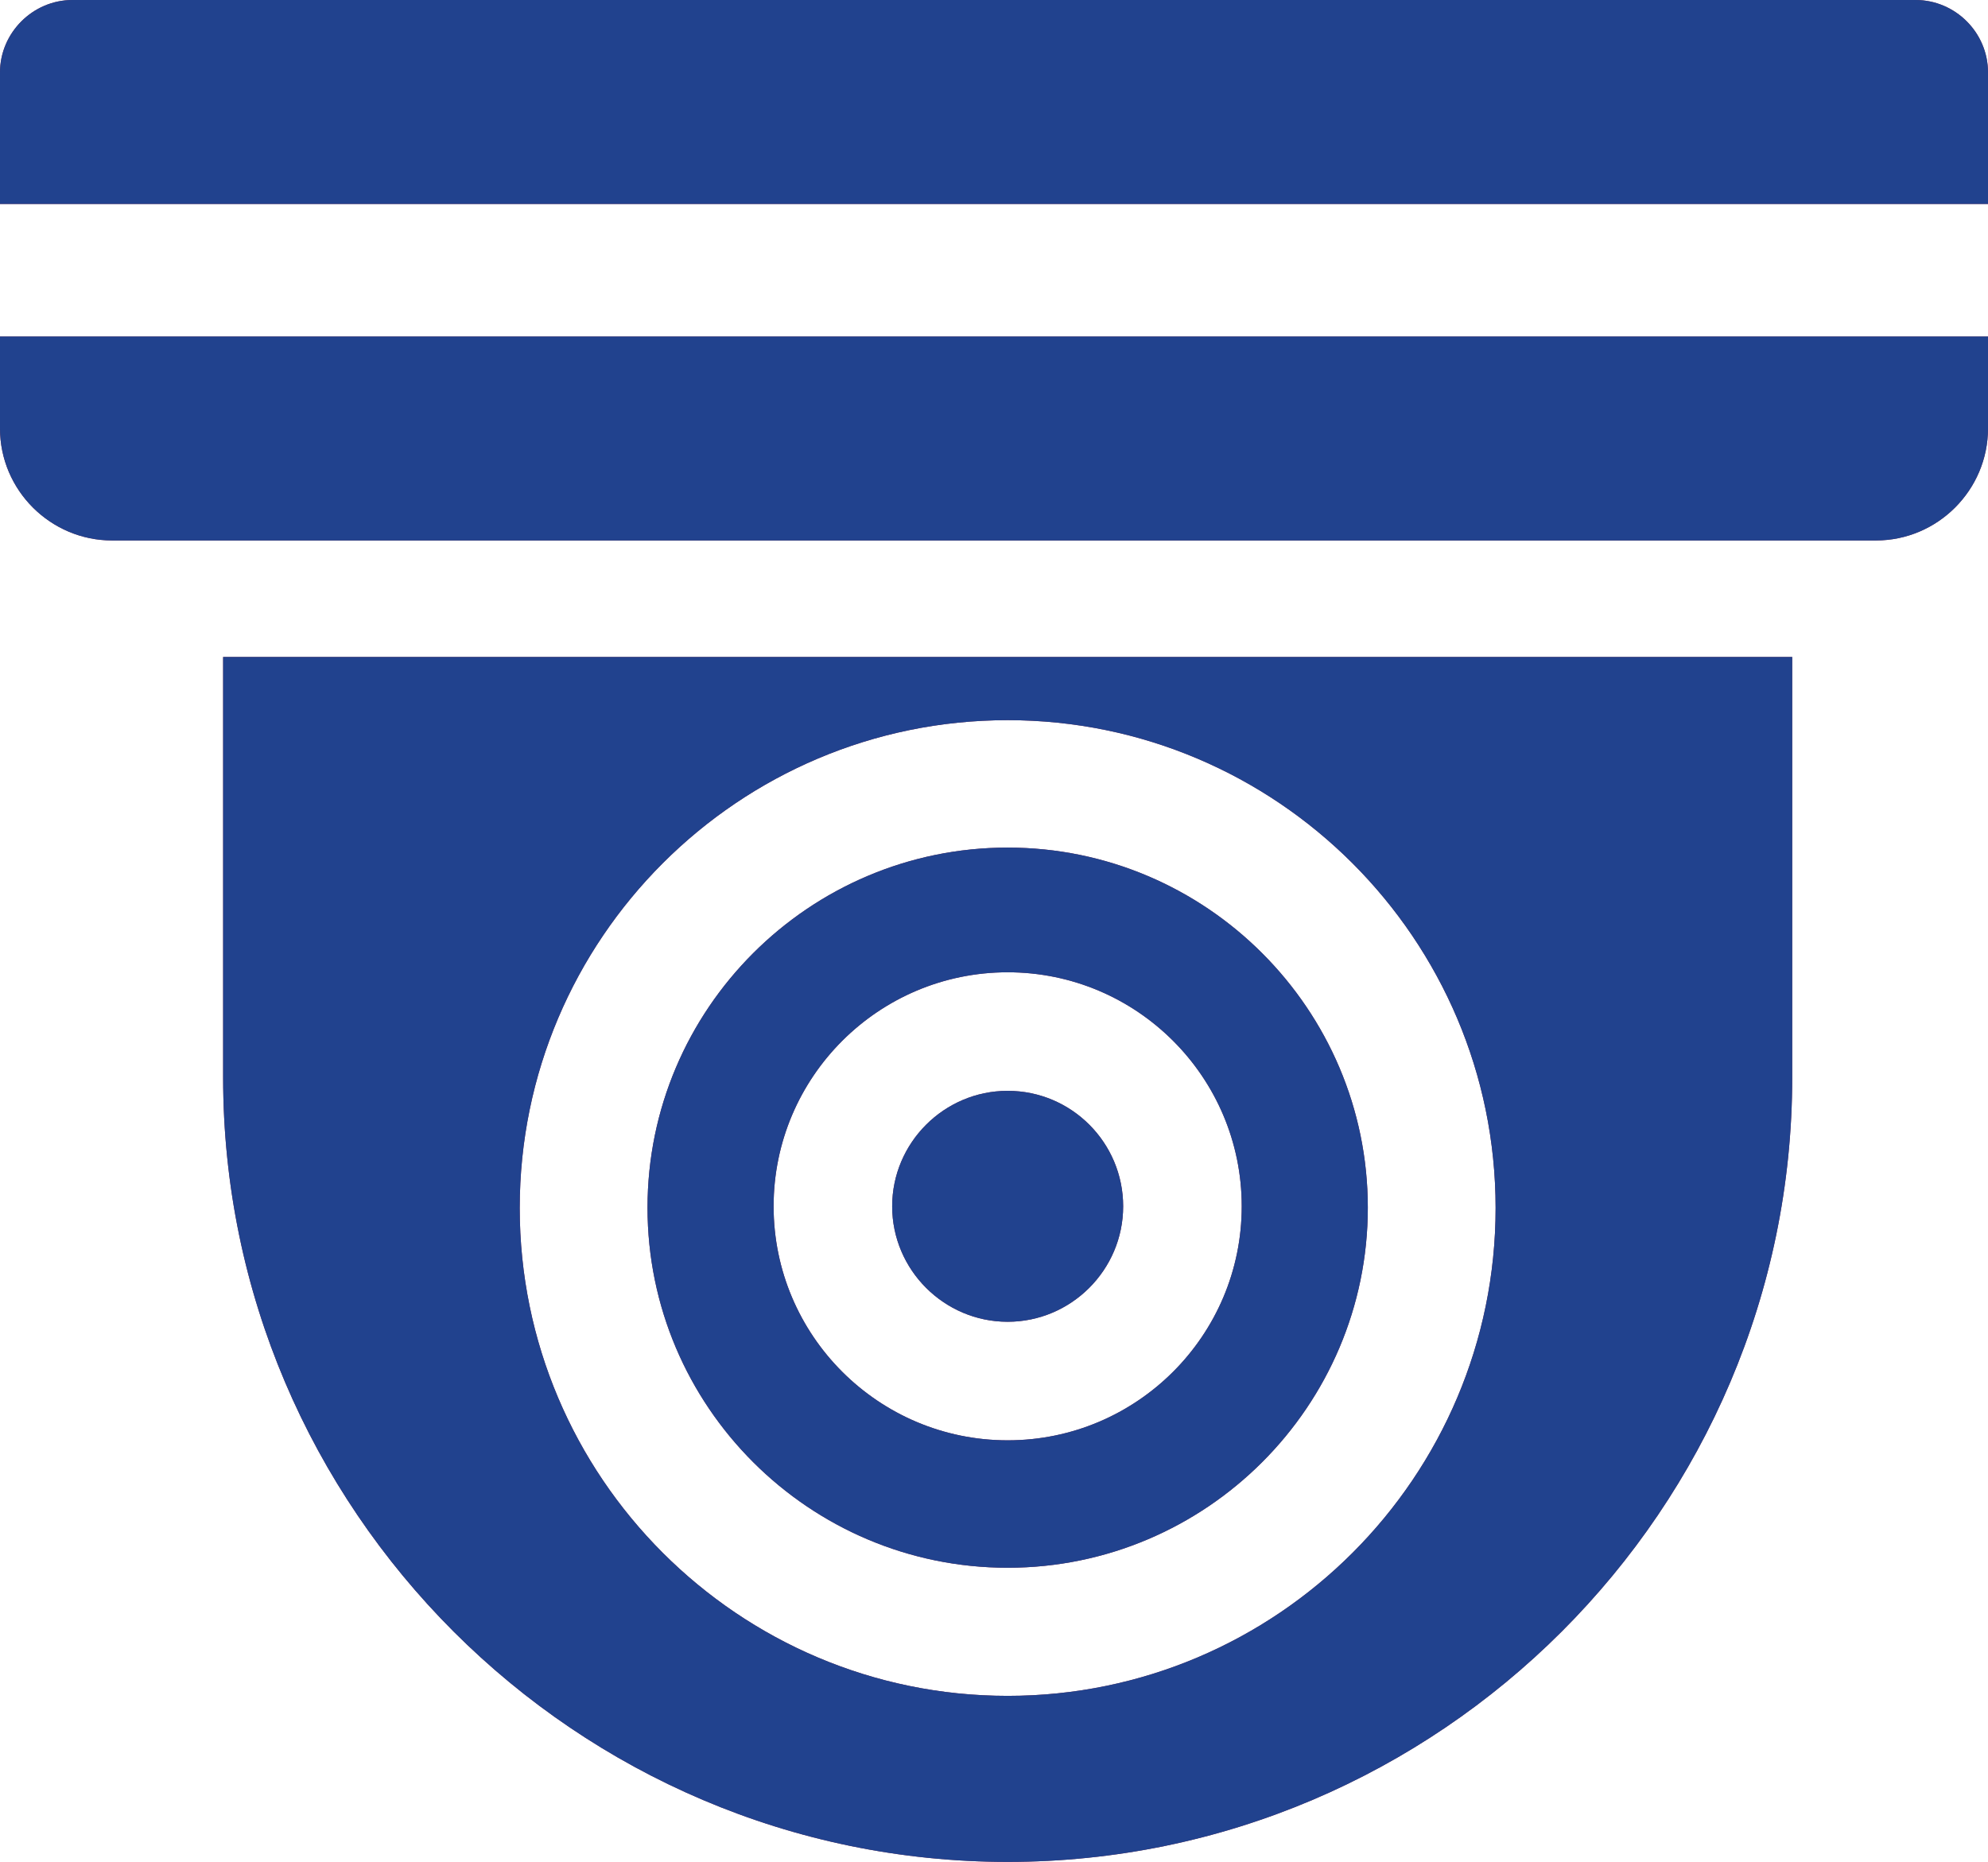 <svg xmlns="http://www.w3.org/2000/svg" viewBox="0 0 581.8 545" fill="#21428e"><g fill="#832C44"><path d="M581.8 59.8V21.2c0-11.7-9.6-21.2-21.2-21.2H21.2C9.6 0 0 9.6 0 21.2v38.5h581.8zM0 98.5v26.9c0 18.1 14.8 32.8 32.8 32.8H549c18.1 0 32.8-14.8 32.8-32.8V98.5H0zm294.9 149.6c-58.1 0-105.4 47.3-105.4 105.4s47.3 105.4 105.4 105.4 105.4-47.3 105.4-105.4S353 248.1 294.9 248.1zm0 173.5c-37.8 0-68.5-30.7-68.5-68.5s30.7-68.5 68.5-68.5 68.5 30.7 68.5 68.5-30.7 68.5-68.5 68.5z"/><path d="M294.9 319.3c-18.6 0-33.8 15.2-33.8 33.8 0 18.6 15.2 33.8 33.8 33.8 18.6 0 33.8-15.2 33.8-33.8 0-18.6-15.1-33.8-33.8-33.8z"/><path d="M65.3 192.3v123.1C65.3 441.7 168.6 545 294.9 545s229.6-103.3 229.6-229.6V192.3H65.3zm229.6 304.1c-78.8 0-142.8-64.1-142.8-142.8 0-78.8 64.1-142.8 142.8-142.8s142.8 64.1 142.8 142.8c0 78.7-64 142.8-142.8 142.8z"/></g><g><path d="M581.8 59.8V21.2c0-11.7-9.6-21.2-21.2-21.2H21.2C9.6 0 0 9.6 0 21.2v38.5h581.8zM0 98.5v26.9c0 18.1 14.8 32.8 32.8 32.8H549c18.1 0 32.8-14.8 32.8-32.8V98.5H0zm294.9 149.6c-58.1 0-105.4 47.3-105.4 105.4s47.3 105.4 105.4 105.4 105.4-47.3 105.4-105.4S353 248.1 294.9 248.1zm0 173.5c-37.8 0-68.5-30.7-68.5-68.5s30.7-68.5 68.5-68.5 68.5 30.7 68.5 68.5-30.7 68.5-68.5 68.5z"/><path d="M294.9 319.3c-18.6 0-33.8 15.2-33.8 33.8 0 18.6 15.2 33.8 33.8 33.8 18.6 0 33.8-15.2 33.8-33.8 0-18.6-15.1-33.8-33.8-33.8z"/><path d="M65.3 192.3v123.1C65.3 441.7 168.6 545 294.9 545s229.6-103.3 229.6-229.6V192.3H65.3zm229.6 304.1c-78.8 0-142.8-64.1-142.8-142.8 0-78.8 64.1-142.8 142.8-142.8s142.8 64.1 142.8 142.8c0 78.7-64 142.8-142.8 142.8z"/></g></svg>